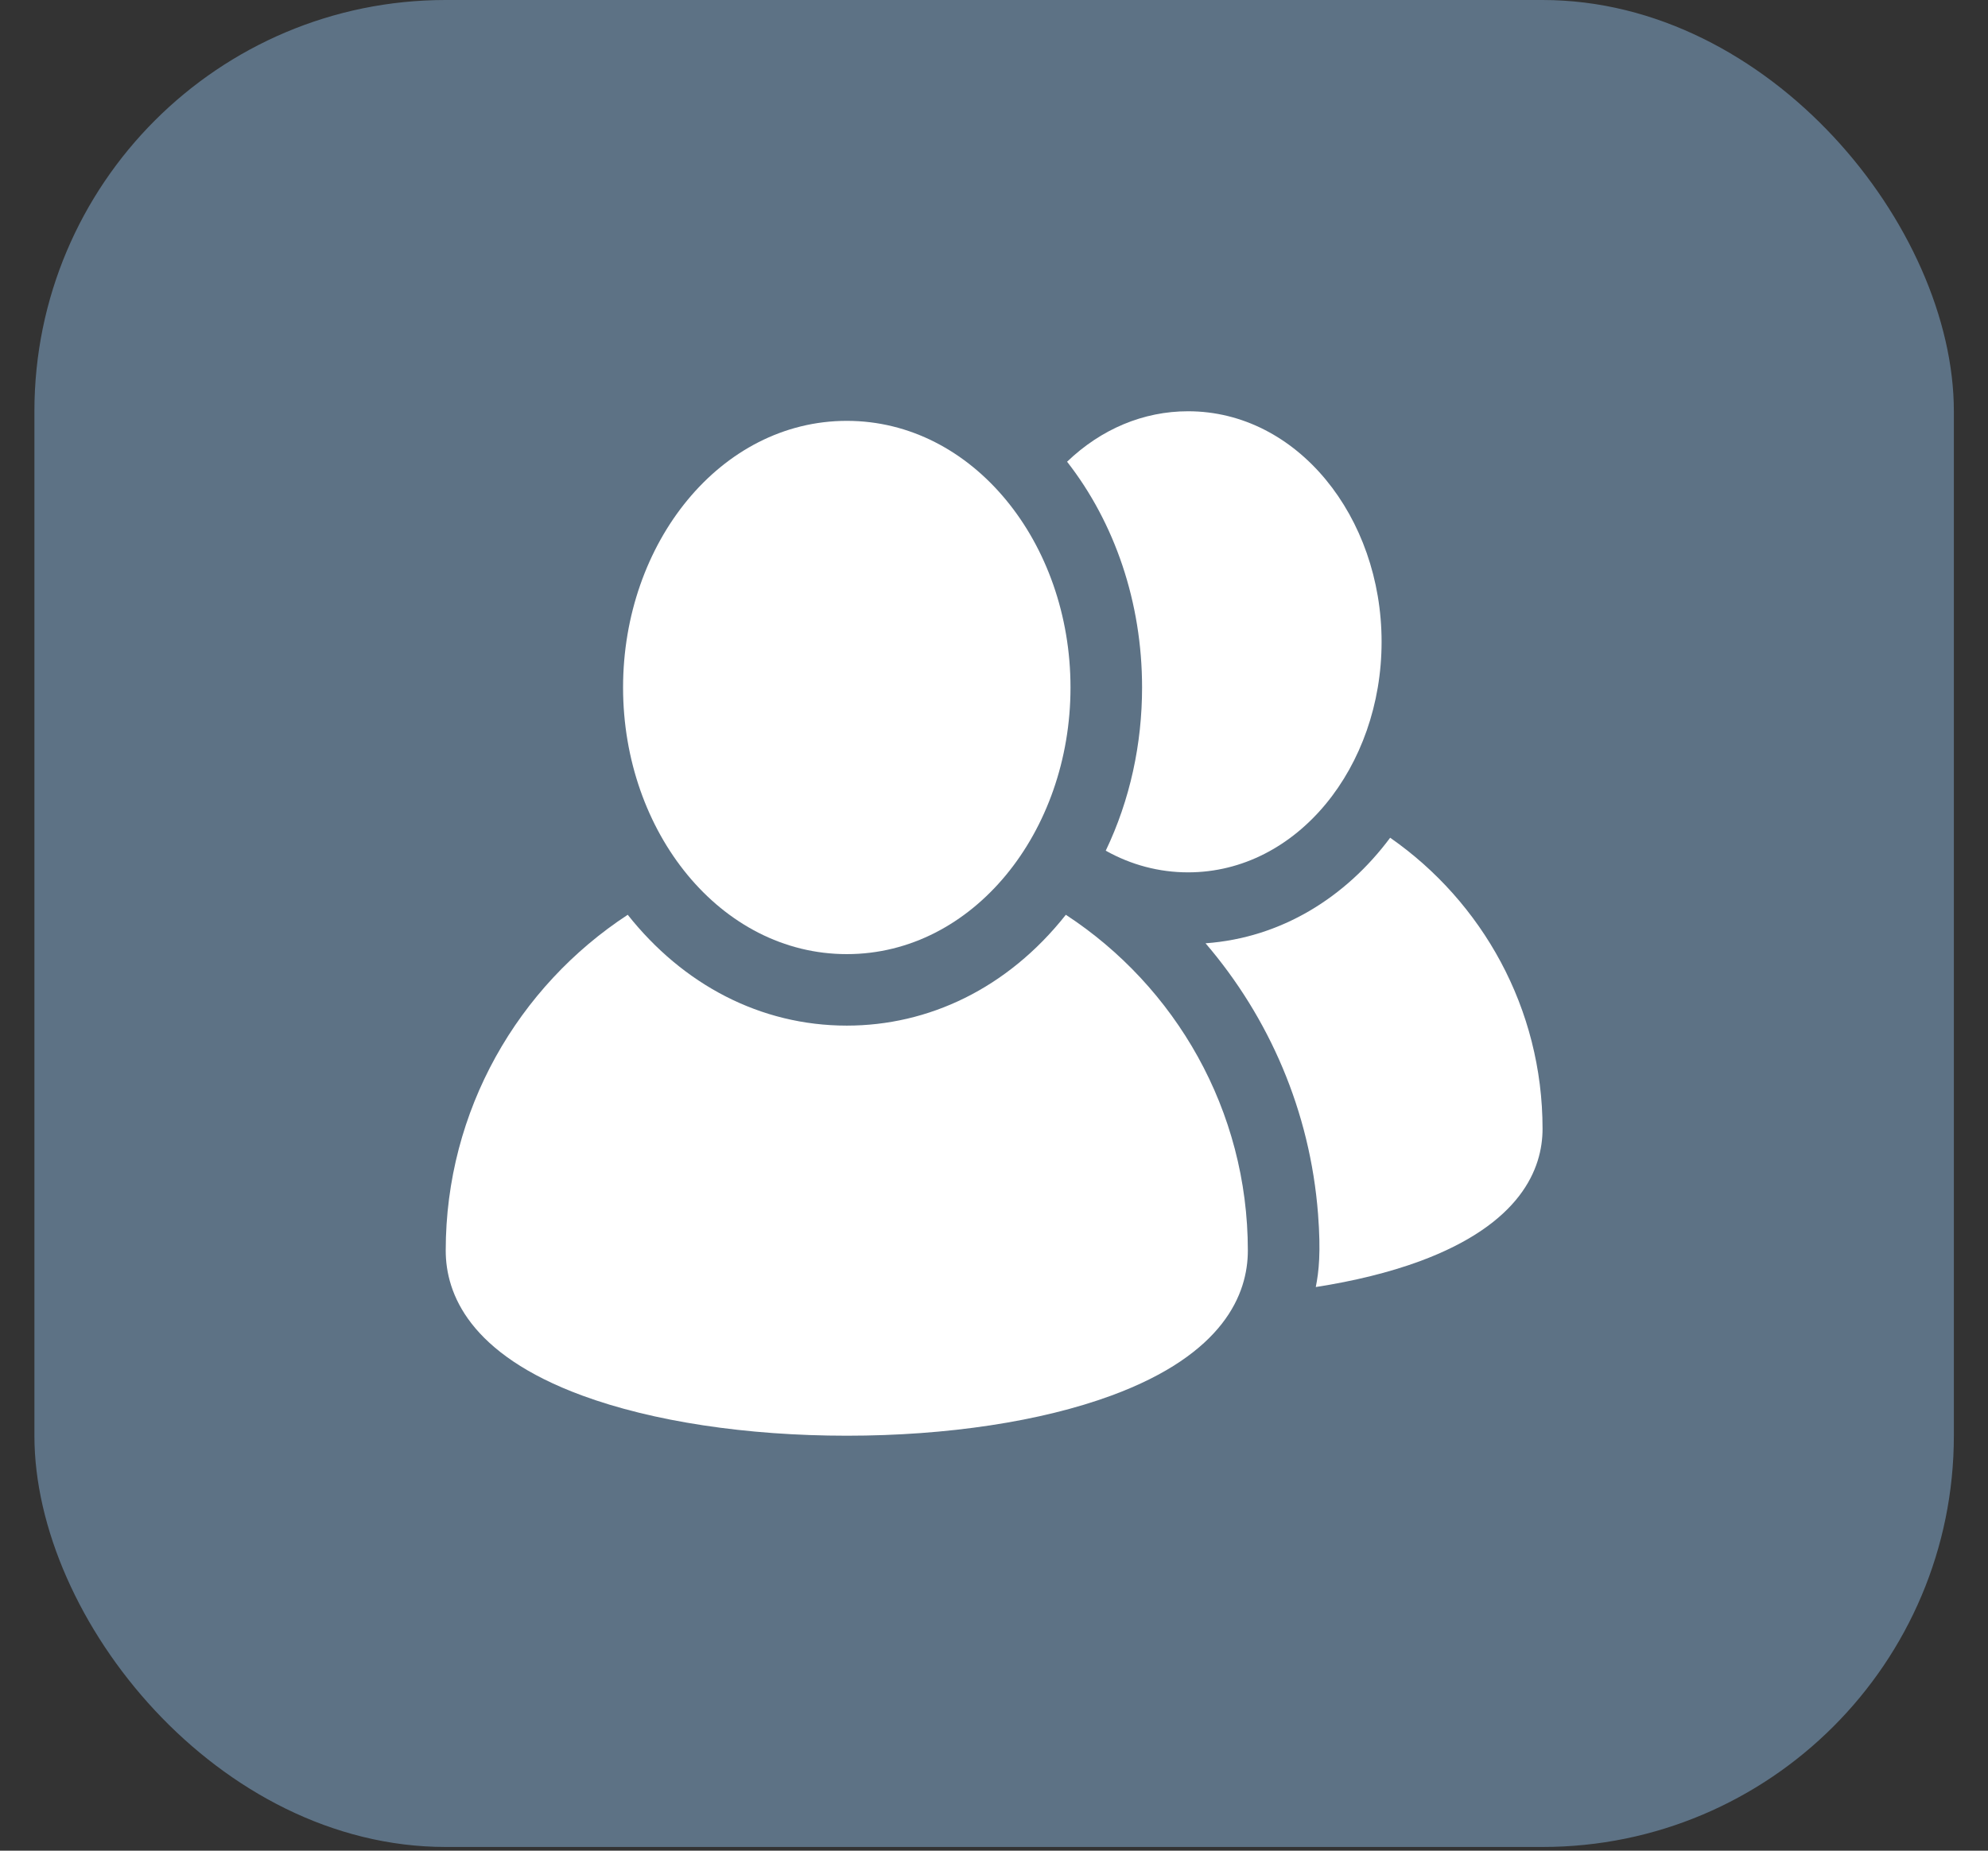 <svg width="29" height="27" viewBox="0 0 29 27" fill="none" xmlns="http://www.w3.org/2000/svg">
<rect x="0" y="0" width="29" height="27" fill="#333333" stroke="none"/>
<rect x="0.502" width="28" height="26.946" rx="6" fill="#5D7285"/>
<path d="M20.279 12.222C19.631 13.092 18.691 13.682 17.586 13.762C18.512 14.842 19.111 16.21 19.227 17.712C19.27 18.276 19.239 18.55 19.194 18.777C19.753 18.69 20.266 18.564 20.707 18.402C22.19 17.855 22.502 17.048 22.502 16.468C22.502 14.711 21.621 13.157 20.279 12.222Z" fill="white"/>
<path d="M16.13 12.411C16.5 12.618 16.908 12.727 17.331 12.727C18.926 12.727 20.154 11.186 20.154 9.364C20.154 7.541 18.926 6 17.331 6C16.679 6 16.064 6.259 15.566 6.736C16.263 7.628 16.66 8.791 16.66 10.029C16.66 10.85 16.486 11.668 16.13 12.411Z" fill="white"/>
<path d="M15.548 13.346C14.694 14.426 13.539 14.963 12.353 14.963C11.092 14.963 9.963 14.364 9.157 13.346C7.56 14.391 6.502 16.197 6.502 18.244C6.502 18.875 6.847 19.754 8.493 20.36C9.519 20.738 10.89 20.946 12.353 20.946C13.816 20.946 15.187 20.738 16.213 20.36C17.858 19.754 18.203 18.875 18.203 18.244C18.203 16.197 17.146 14.391 15.548 13.346Z" fill="white"/>
<path d="M12.353 13.92C14.197 13.92 15.616 12.137 15.616 10.03C15.616 7.922 14.197 6.14 12.353 6.14C10.509 6.14 9.089 7.922 9.089 10.03C9.089 12.137 10.509 13.92 12.353 13.92Z" fill="white"/>
</svg>
